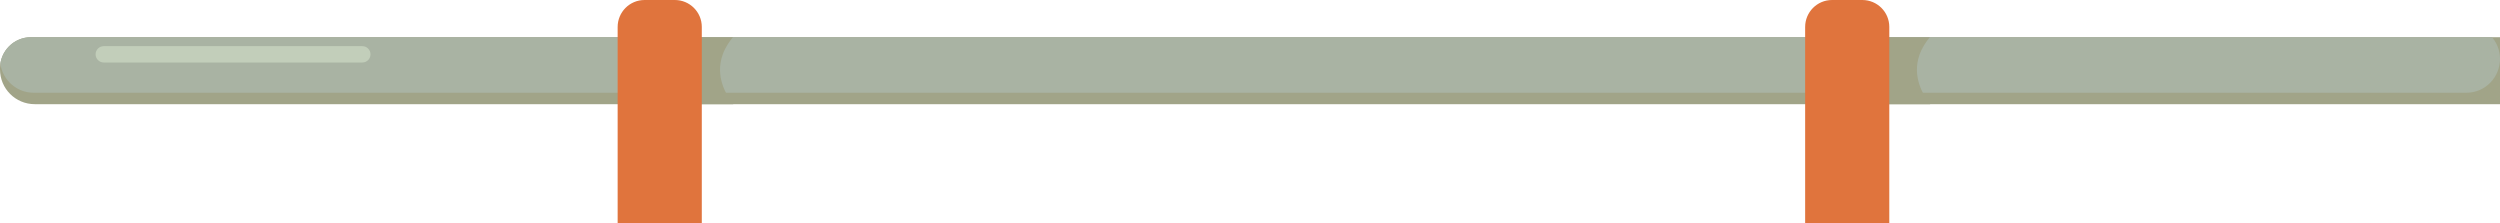 <?xml version="1.0" encoding="utf-8"?>
<!-- Generator: Adobe Illustrator 25.2.1, SVG Export Plug-In . SVG Version: 6.00 Build 0)  -->
<svg version="1.1" id="Layer_1" xmlns="http://www.w3.org/2000/svg" xmlns:xlink="http://www.w3.org/1999/xlink" x="0px" y="0px"
	 viewBox="0 0 612 54.7" style="enable-background:new 0 0 612 54.7;" xml:space="preserve">
<style type="text/css">
	.st0{clip-path:url(#XMLID_5_);fill:#A9B3A3;}
	.st1{clip-path:url(#XMLID_5_);fill:#C2CEBA;}
	.st2{clip-path:url(#XMLID_5_);fill:#A1A488;}
	.st3{fill:#E0743D;}
	.st4{clip-path:url(#XMLID_6_);fill:#A9B3A3;}
	.st5{clip-path:url(#XMLID_6_);fill:#C2CEBA;}
	.st6{clip-path:url(#XMLID_6_);fill:#A1A488;}
	.st7{opacity:0.49;clip-path:url(#XMLID_7_);fill:#ECE7C8;}
	.st8{opacity:0.6;clip-path:url(#XMLID_7_);fill:#A1A488;}
</style>
<g>
	<defs>
		<path id="XMLID_1_" d="M612,25.5H8.5c-4.7,0-8.5-3.8-8.5-8.5v-0.3c0-4.2,3.4-7.6,7.6-7.6H612V25.5z"/>
	</defs>
	<use xlink:href="#XMLID_1_"  style="overflow:visible;fill:#A1A488;"/>
	<clipPath id="XMLID_5_">
		<use xlink:href="#XMLID_1_"  style="overflow:visible;"/>
	</clipPath>
	<path class="st0" d="M603.8,22.7H8.2C3.7,22.7,0,19,0,14.4v0c0-4.5,3.7-8.2,8.2-8.2h595.6c4.5,0,8.2,3.7,8.2,8.2v0
		C612,19,608.3,22.7,603.8,22.7z"/>
	<path class="st1" d="M88.7,15.3H25.4c-1.1,0-2-0.9-2-2v0c0-1.1,0.9-2,2-2h63.3c1.1,0,2,0.9,2,2v0C90.7,14.4,89.8,15.3,88.7,15.3z"
		/>
	<path class="st2" d="M164.5,25.5h15c-1.7-2.2-4.5-6.7-2.6-12.1c0.6-1.7,1.6-3.2,2.6-4.4c-5,0-10,0-15,0V25.5z"/>
	<path class="st2" d="M457.5,25.5h15c-1.7-2.2-4.5-6.7-2.6-12.1c0.6-1.7,1.6-3.2,2.6-4.4c-5,0-10,0-15,0V25.5z"/>
</g>
<path class="st3" d="M165.2,72.6h-7.4c-3.6,0-6.6-2.9-6.6-6.6V6.6c0-3.6,2.9-6.6,6.6-6.6h7.4c3.6,0,6.6,2.9,6.6,6.6V66
	C171.8,69.7,168.8,72.6,165.2,72.6z"/>
<path class="st3" d="M455.9,72.6h-7.4c-3.6,0-6.6-2.9-6.6-6.6V6.6c0-3.6,2.9-6.6,6.6-6.6h7.4c3.6,0,6.6,2.9,6.6,6.6V66
	C462.4,69.7,459.5,72.6,455.9,72.6z"/>
<g>
	<defs>
		<path id="XMLID_2_" d="M0,191.5h603.5c4.7,0,8.5-3.8,8.5-8.5v-0.3c0-4.2-3.4-7.6-7.6-7.6H0L0,191.5z"/>
	</defs>
	<use xlink:href="#XMLID_2_"  style="overflow:visible;fill:#A1A488;"/>
	<clipPath id="XMLID_6_">
		<use xlink:href="#XMLID_2_"  style="overflow:visible;"/>
	</clipPath>
	<path class="st4" d="M8.2,188.6h595.6c4.5,0,8.2-3.7,8.2-8.2v0c0-4.5-3.7-8.2-8.2-8.2H8.2c-4.5,0-8.2,3.7-8.2,8.2v0
		C0,184.9,3.7,188.6,8.2,188.6z"/>
	<path class="st5" d="M526.6,183h63.3c1.1,0,2-0.9,2-2l0,0c0-1.1-0.9-2-2-2h-63.3c-1.1,0-2,0.9-2,2l0,0
		C524.7,182.1,525.6,183,526.6,183z"/>
	<path class="st6" d="M452.9,191.5h15.7c-1.8-2.2-4.7-6.7-2.7-12.1c0.6-1.7,1.6-3.2,2.7-4.4c-5.2,0-10.5,0-15.7,0V191.5z"/>
	<path class="st6" d="M162.1,191.5h16c-1.8-2.2-4.8-6.7-2.7-12.1c0.6-1.7,1.7-3.2,2.7-4.4c-5.3,0-10.6,0-16,0V191.5z"/>
</g>
<path class="st3" d="M446.8,238.6h7.4c3.6,0,6.6-2.9,6.6-6.6v-59.4c0-3.6-2.9-6.6-6.6-6.6h-7.4c-3.6,0-6.6,2.9-6.6,6.6V232
	C440.2,235.6,443.2,238.6,446.8,238.6z"/>
<path class="st3" d="M156.1,238.6h7.4c3.6,0,6.6-2.9,6.6-6.6v-59.4c0-3.6-2.9-6.6-6.6-6.6h-7.4c-3.6,0-6.6,2.9-6.6,6.6V232
	C149.6,235.6,152.5,238.6,156.1,238.6z"/>
<g>
	<defs>
		<path id="XMLID_3_" d="M347.2-234.1c0,20.3-22,36.7-49.1,36.7c-9.8,0-19-2.2-26.6-5.9c-10.3,11.4-27.6,18.8-47.3,18.8
			c-13.9,0-26.7-3.8-36.7-10c-10.1,6.2-23.1,10-37.4,10c-32.2,0-58.3-19.3-58.3-43.2c0-22.5,23.2-41,52.9-43v-0.2
			c0-23.9,25.6-43.2,57.2-43.2c14.7,0,28.2,4.2,38.3,11.1c7.1-2.9,15.2-4.6,23.8-4.6c27.1,0,49.1,16.4,49.1,36.7
			c0,0.6,0,1.2-0.1,1.8C332.9-264.3,347.2-250.4,347.2-234.1z"/>
	</defs>
	<use xlink:href="#XMLID_3_"  style="overflow:visible;fill:#A9B3A3;"/>
	<clipPath id="XMLID_7_">
		<use xlink:href="#XMLID_3_"  style="overflow:visible;"/>
	</clipPath>
	<path class="st7" d="M174.9-292.4c-7,5.9-11.1,15.1-10.7,24.3c3.9,1.8,8.5,0.9,12.2-1.2s6.6-5.3,9.4-8.5c3.4-3.8,6.9-7.6,10.3-11.4
		c2.3-2.6,3.5-5.6,0.5-8.3C191.1-302.7,179.5-296.3,174.9-292.4z"/>
	<path class="st8" d="M114.5-193.4c5.5,2.3,23.3,8.9,44.3,2.6c13.6-4.1,22.5-11.8,27-16.2c2.9,2.2,23.7,17.4,49.7,10.8
		c15.8-4,25.5-14,29.2-18.4c21.8,12,47.7,4.9,58.3-13c8.1-13.6,6.4-32.2-4.3-46.4c9.5,0.4,19,0.7,28.5,1.1v79.9l-134.3,19.4
		l-94-10.8C117.4-187.4,116-190.4,114.5-193.4"/>
</g>
</svg>
